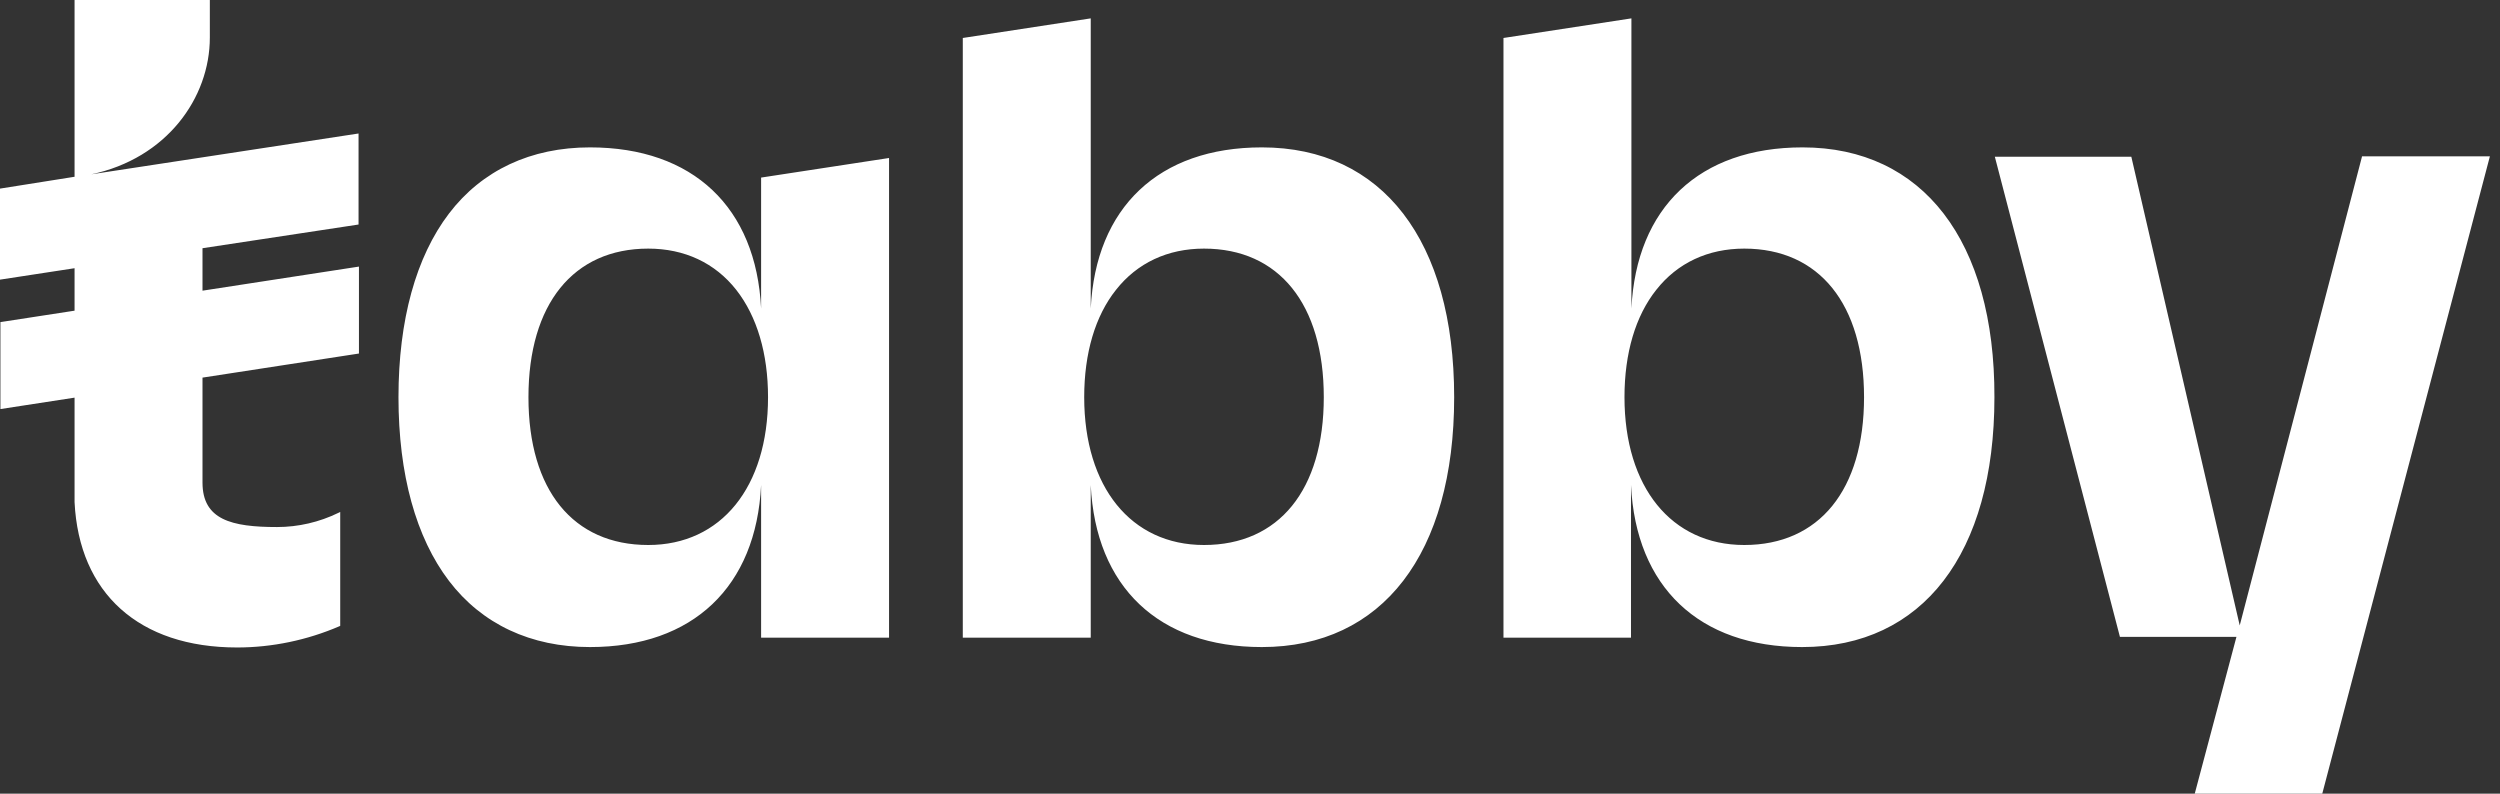<svg width="126" height="40" viewBox="0 0 126 40" fill="none" xmlns="http://www.w3.org/2000/svg">
    <rect x="0" y="0" width="126" height="40" fill="#333333" stroke="none"/>
    <path d="M125.49 7.88L117.042 40.001H110.615L112.717 32.098H106.844L100.54 7.901H107.419L112.882 31.522L119.042 7.901V7.88H125.49ZM18.071 11.316V6.728L4.6 8.786C8.399 7.983 10.576 4.938 10.576 1.893V0H3.758V8.909L0 9.506V14.094L3.758 13.518V15.658L0.021 16.234V20.617L3.758 20.041V25.308C3.984 29.896 7.002 32.633 11.951 32.633C13.717 32.633 15.483 32.262 17.106 31.563L17.147 31.542V25.802L17.065 25.843C16.099 26.316 15.032 26.563 13.964 26.563C11.664 26.563 10.206 26.193 10.206 24.32V19.032L18.091 17.818V13.436L10.206 14.65V12.51L18.071 11.316ZM38.36 8.95L44.808 7.963V32.139H38.36V24.444C38.113 29.567 34.93 32.612 29.735 32.612C26.757 32.612 24.293 31.46 22.63 29.279C20.966 27.098 20.083 23.909 20.083 20.02C20.083 16.131 20.966 12.942 22.63 10.761C24.293 8.58 26.757 7.428 29.735 7.428C34.93 7.428 38.113 10.452 38.36 15.555V8.95ZM38.709 20.02C38.709 17.818 38.154 15.946 37.107 14.609C36.039 13.251 34.499 12.53 32.671 12.53C28.893 12.53 26.634 15.329 26.634 20.02C26.634 24.711 28.893 27.468 32.671 27.468C36.347 27.468 38.709 24.547 38.709 20.02ZM73.29 20.02C73.29 27.9 69.676 32.612 63.597 32.612C58.402 32.612 55.219 29.587 54.973 24.444V32.139H48.525V1.914L54.973 0.926V15.555C55.219 10.452 58.402 7.428 63.597 7.428C69.676 7.428 73.29 12.139 73.29 20.02ZM66.719 20.02C66.719 15.329 64.46 12.53 60.681 12.53C58.854 12.53 57.314 13.251 56.246 14.609C55.198 15.925 54.644 17.798 54.644 20.02C54.644 24.547 57.005 27.468 60.681 27.468C64.46 27.468 66.719 24.691 66.719 20.02ZM100.519 20.02C100.519 27.9 96.905 32.612 90.827 32.612C85.632 32.612 82.449 29.587 82.202 24.444V32.139H75.775V1.914L82.223 0.926V15.555C82.469 10.452 85.652 7.428 90.847 7.428C96.905 7.428 100.54 12.139 100.519 20.02ZM93.948 20.02C93.948 15.329 91.689 12.53 87.911 12.53C86.083 12.53 84.543 13.251 83.475 14.609C82.428 15.925 81.874 17.798 81.874 20.02C81.874 24.547 84.235 27.468 87.911 27.468C91.689 27.468 93.948 24.691 93.948 20.02Z"
          fill="white"/>
</svg>
